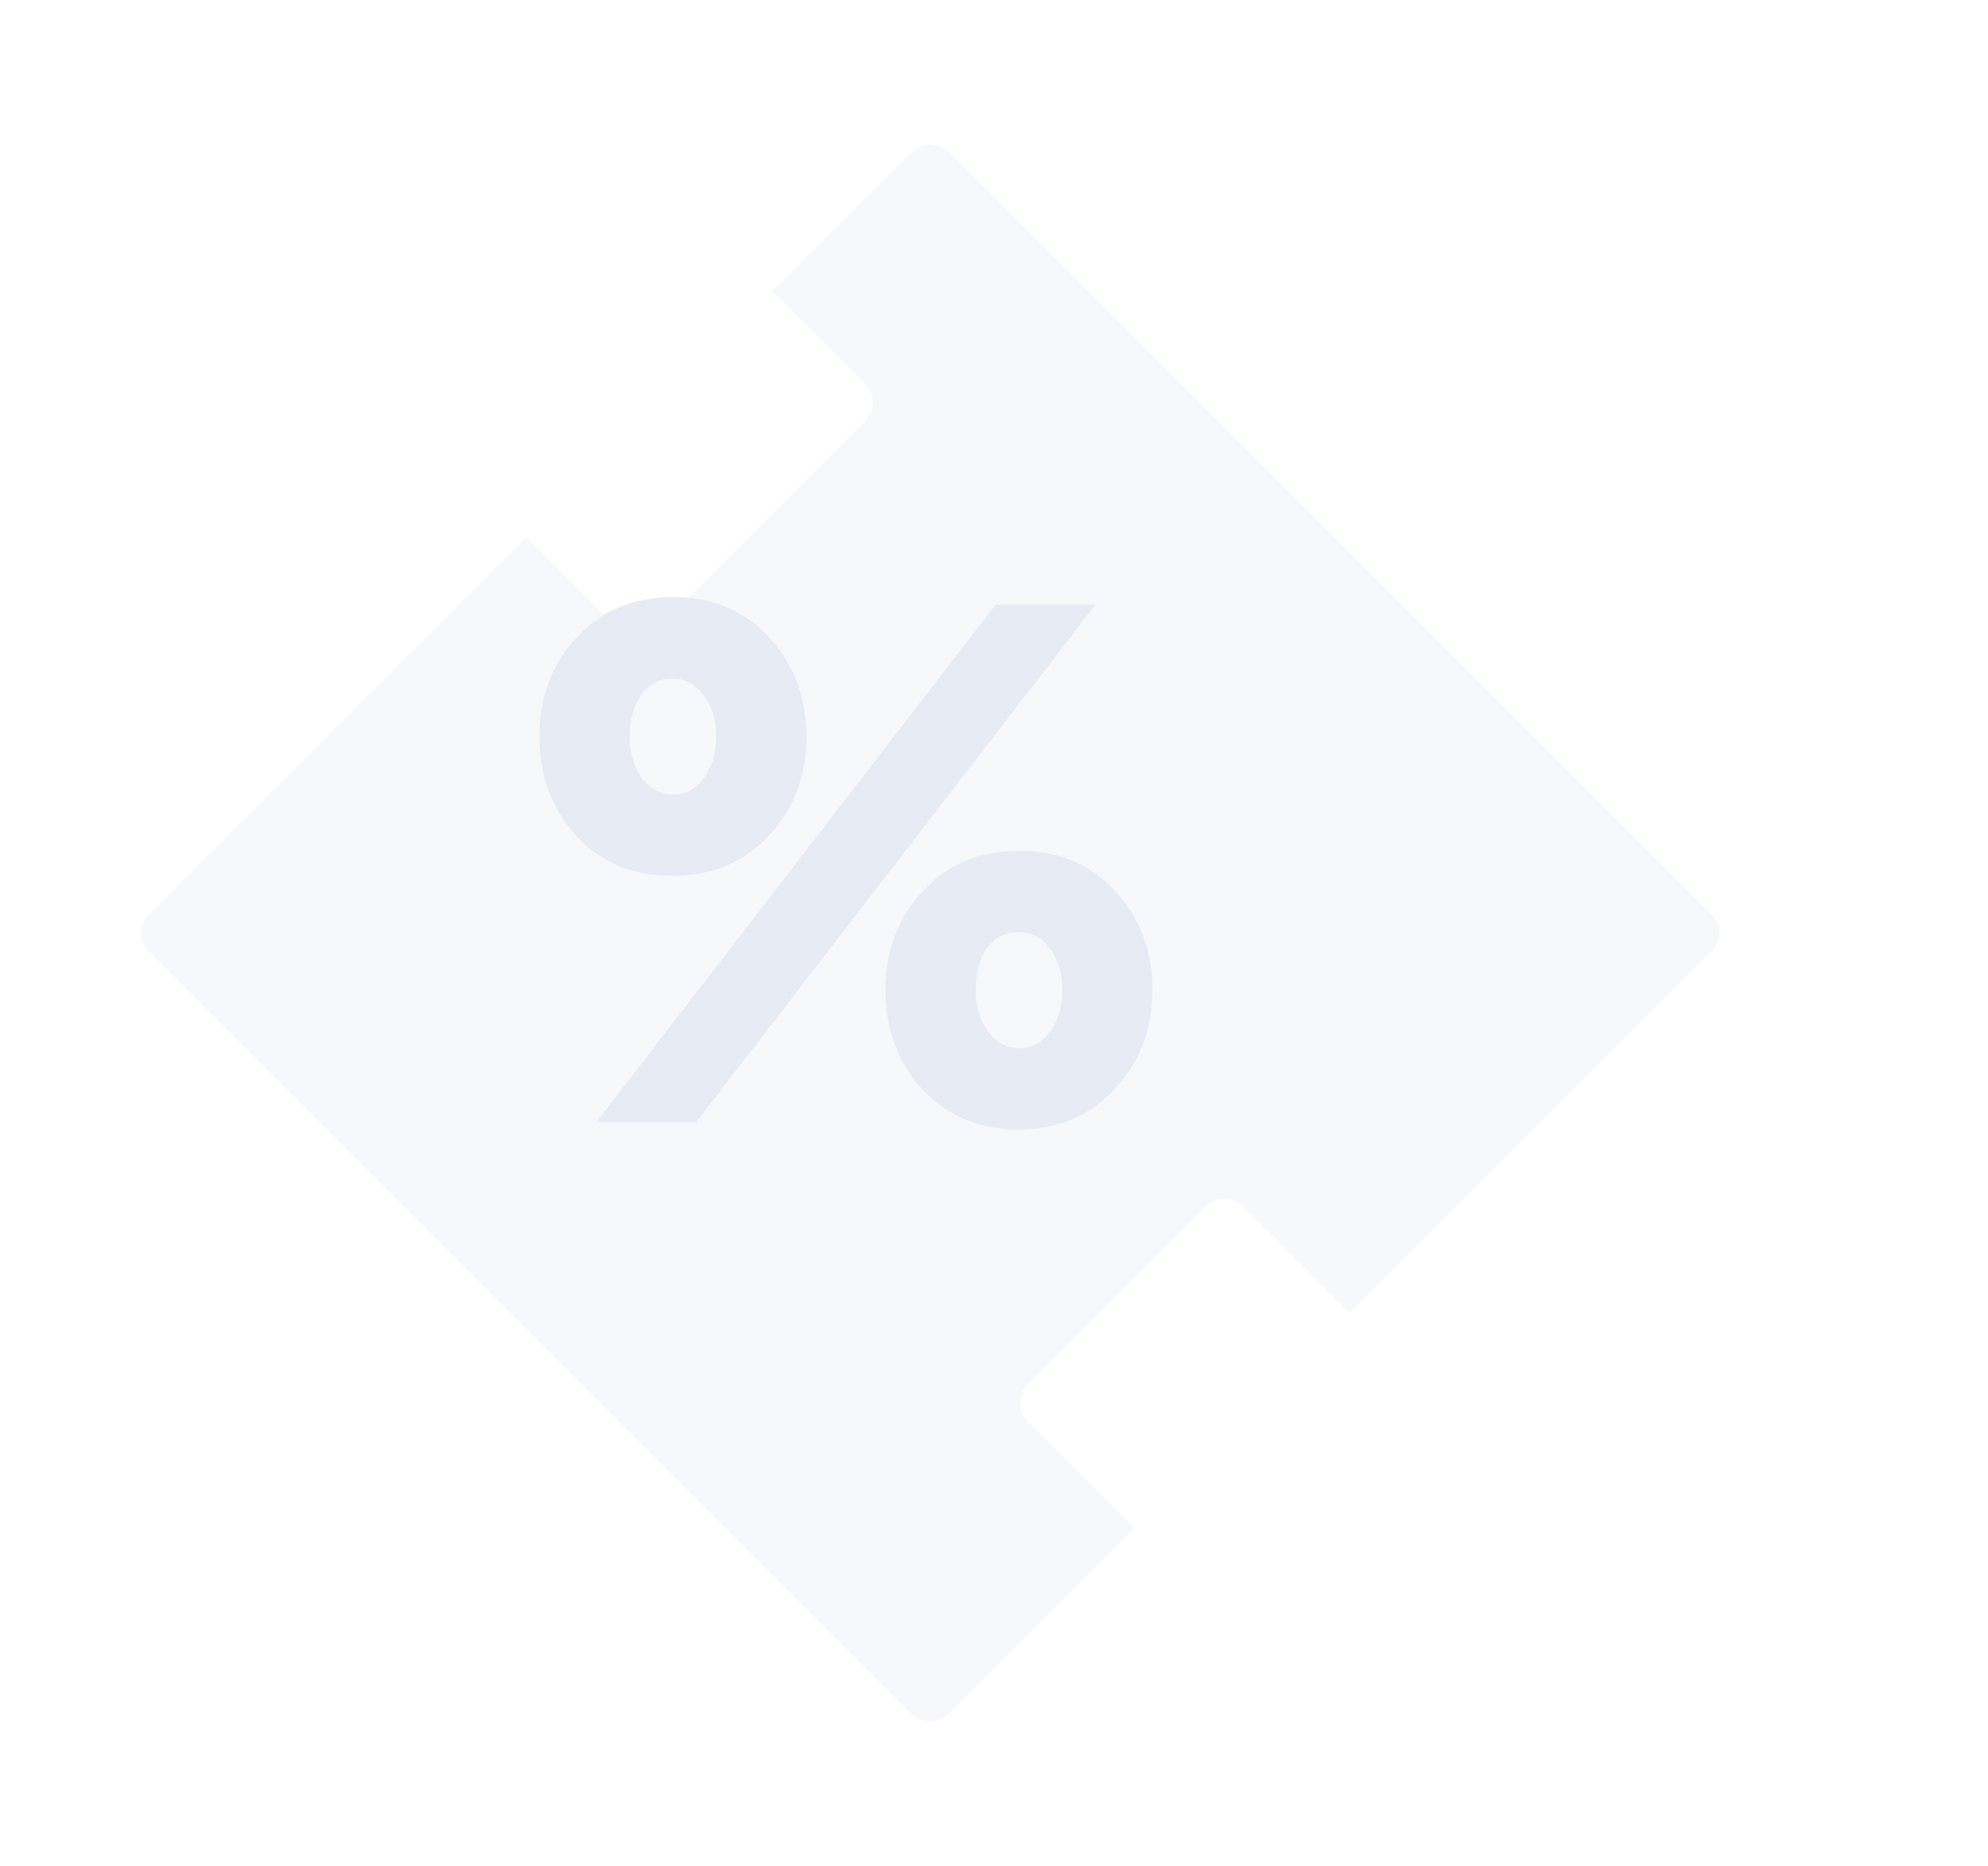 <svg width="457" height="429" viewBox="0 0 457 429" fill="none" xmlns="http://www.w3.org/2000/svg">
<g filter="url(#filter0_d)">
<rect x="10" y="194.5" width="260" height="260" rx="6" transform="rotate(-45 10 194.5)" fill="#F7F8FC"/>
</g>
<g filter="url(#filter1_d)">
<rect x="350" y="287.427" width="40" height="40" rx="4" transform="rotate(-45 350 287.427)" fill="white"/>
</g>
<g filter="url(#filter2_d)">
<rect x="212" y="302.498" width="70" height="70" rx="6" transform="rotate(-45 212 302.498)" fill="white"/>
</g>
<g filter="url(#filter3_d)">
<rect x="70" y="72.568" width="80" height="80" rx="6" transform="rotate(-45 70 72.568)" fill="white"/>
</g>
<path d="M137.09 258L228.89 139H251.84L160.04 258H137.09ZM256.26 250.35C250.48 256.583 243.113 259.7 234.16 259.7C225.207 259.7 217.84 256.64 212.06 250.52C206.393 244.286 203.56 236.636 203.56 227.57C203.56 218.616 206.393 211.08 212.06 204.96C217.727 198.726 225.15 195.61 234.33 195.61C243.397 195.61 250.763 198.726 256.43 204.96C262.097 211.08 264.93 218.673 264.93 227.74C264.93 236.58 262.04 244.116 256.26 250.35ZM227.19 237.26C229.117 239.753 231.497 241 234.33 241C237.163 241 239.487 239.753 241.3 237.26C243.227 234.766 244.19 231.536 244.19 227.57C244.19 223.716 243.227 220.543 241.3 218.05C239.487 215.556 237.107 214.31 234.16 214.31C231.1 214.31 228.663 215.556 226.85 218.05C225.15 220.43 224.3 223.66 224.3 227.74C224.3 231.48 225.263 234.653 227.19 237.26ZM154.6 201.39C145.533 201.39 138.167 198.33 132.5 192.21C126.833 185.976 124 178.326 124 169.26C124 160.306 126.833 152.77 132.5 146.65C138.167 140.416 145.59 137.3 154.77 137.3C163.837 137.3 171.203 140.416 176.87 146.65C182.537 152.77 185.37 160.363 185.37 169.43C185.37 178.383 182.48 185.976 176.7 192.21C170.92 198.33 163.553 201.39 154.6 201.39ZM147.63 178.95C149.557 181.443 151.937 182.69 154.77 182.69C157.603 182.69 159.927 181.443 161.74 178.95C163.667 176.456 164.63 173.226 164.63 169.26C164.63 165.52 163.667 162.403 161.74 159.91C159.813 157.303 157.433 156 154.6 156C151.653 156 149.273 157.246 147.46 159.74C145.647 162.233 144.74 165.463 144.74 169.43C144.74 173.283 145.703 176.456 147.63 178.95Z" fill="#E7EBF3"/>
<defs>
<filter id="filter0_d" x="0" y="0.652" width="427.696" height="427.696" filterUnits="userSpaceOnUse" color-interpolation-filters="sRGB">
<feFlood flood-opacity="0" result="BackgroundImageFix"/>
<feColorMatrix in="SourceAlpha" type="matrix" values="0 0 0 0 0 0 0 0 0 0 0 0 0 0 0 0 0 0 127 0"/>
<feOffset dx="20" dy="20"/>
<feGaussianBlur stdDeviation="15"/>
<feColorMatrix type="matrix" values="0 0 0 0 0.563 0 0 0 0 0.639 0 0 0 0 0.785 0 0 0 0.1 0"/>
<feBlend mode="normal" in2="BackgroundImageFix" result="effect1_dropShadow"/>
<feBlend mode="normal" in="SourceGraphic" in2="effect1_dropShadow" result="shape"/>
</filter>
<filter id="filter1_d" x="340" y="249.143" width="116.569" height="116.569" filterUnits="userSpaceOnUse" color-interpolation-filters="sRGB">
<feFlood flood-opacity="0" result="BackgroundImageFix"/>
<feColorMatrix in="SourceAlpha" type="matrix" values="0 0 0 0 0 0 0 0 0 0 0 0 0 0 0 0 0 0 127 0"/>
<feOffset dx="20" dy="20"/>
<feGaussianBlur stdDeviation="15"/>
<feColorMatrix type="matrix" values="0 0 0 0 0.563 0 0 0 0 0.639 0 0 0 0 0.785 0 0 0 0.1 0"/>
<feBlend mode="normal" in2="BackgroundImageFix" result="effect1_dropShadow"/>
<feBlend mode="normal" in="SourceGraphic" in2="effect1_dropShadow" result="shape"/>
</filter>
<filter id="filter2_d" x="202" y="243" width="158.995" height="158.995" filterUnits="userSpaceOnUse" color-interpolation-filters="sRGB">
<feFlood flood-opacity="0" result="BackgroundImageFix"/>
<feColorMatrix in="SourceAlpha" type="matrix" values="0 0 0 0 0 0 0 0 0 0 0 0 0 0 0 0 0 0 127 0"/>
<feOffset dx="20" dy="20"/>
<feGaussianBlur stdDeviation="15"/>
<feColorMatrix type="matrix" values="0 0 0 0 0.563 0 0 0 0 0.639 0 0 0 0 0.785 0 0 0 0.1 0"/>
<feBlend mode="normal" in2="BackgroundImageFix" result="effect1_dropShadow"/>
<feBlend mode="normal" in="SourceGraphic" in2="effect1_dropShadow" result="shape"/>
</filter>
<filter id="filter3_d" x="60" y="6" width="173.137" height="173.137" filterUnits="userSpaceOnUse" color-interpolation-filters="sRGB">
<feFlood flood-opacity="0" result="BackgroundImageFix"/>
<feColorMatrix in="SourceAlpha" type="matrix" values="0 0 0 0 0 0 0 0 0 0 0 0 0 0 0 0 0 0 127 0"/>
<feOffset dx="20" dy="20"/>
<feGaussianBlur stdDeviation="15"/>
<feColorMatrix type="matrix" values="0 0 0 0 0.563 0 0 0 0 0.639 0 0 0 0 0.785 0 0 0 0.1 0"/>
<feBlend mode="normal" in2="BackgroundImageFix" result="effect1_dropShadow"/>
<feBlend mode="normal" in="SourceGraphic" in2="effect1_dropShadow" result="shape"/>
</filter>
</defs>
</svg>
